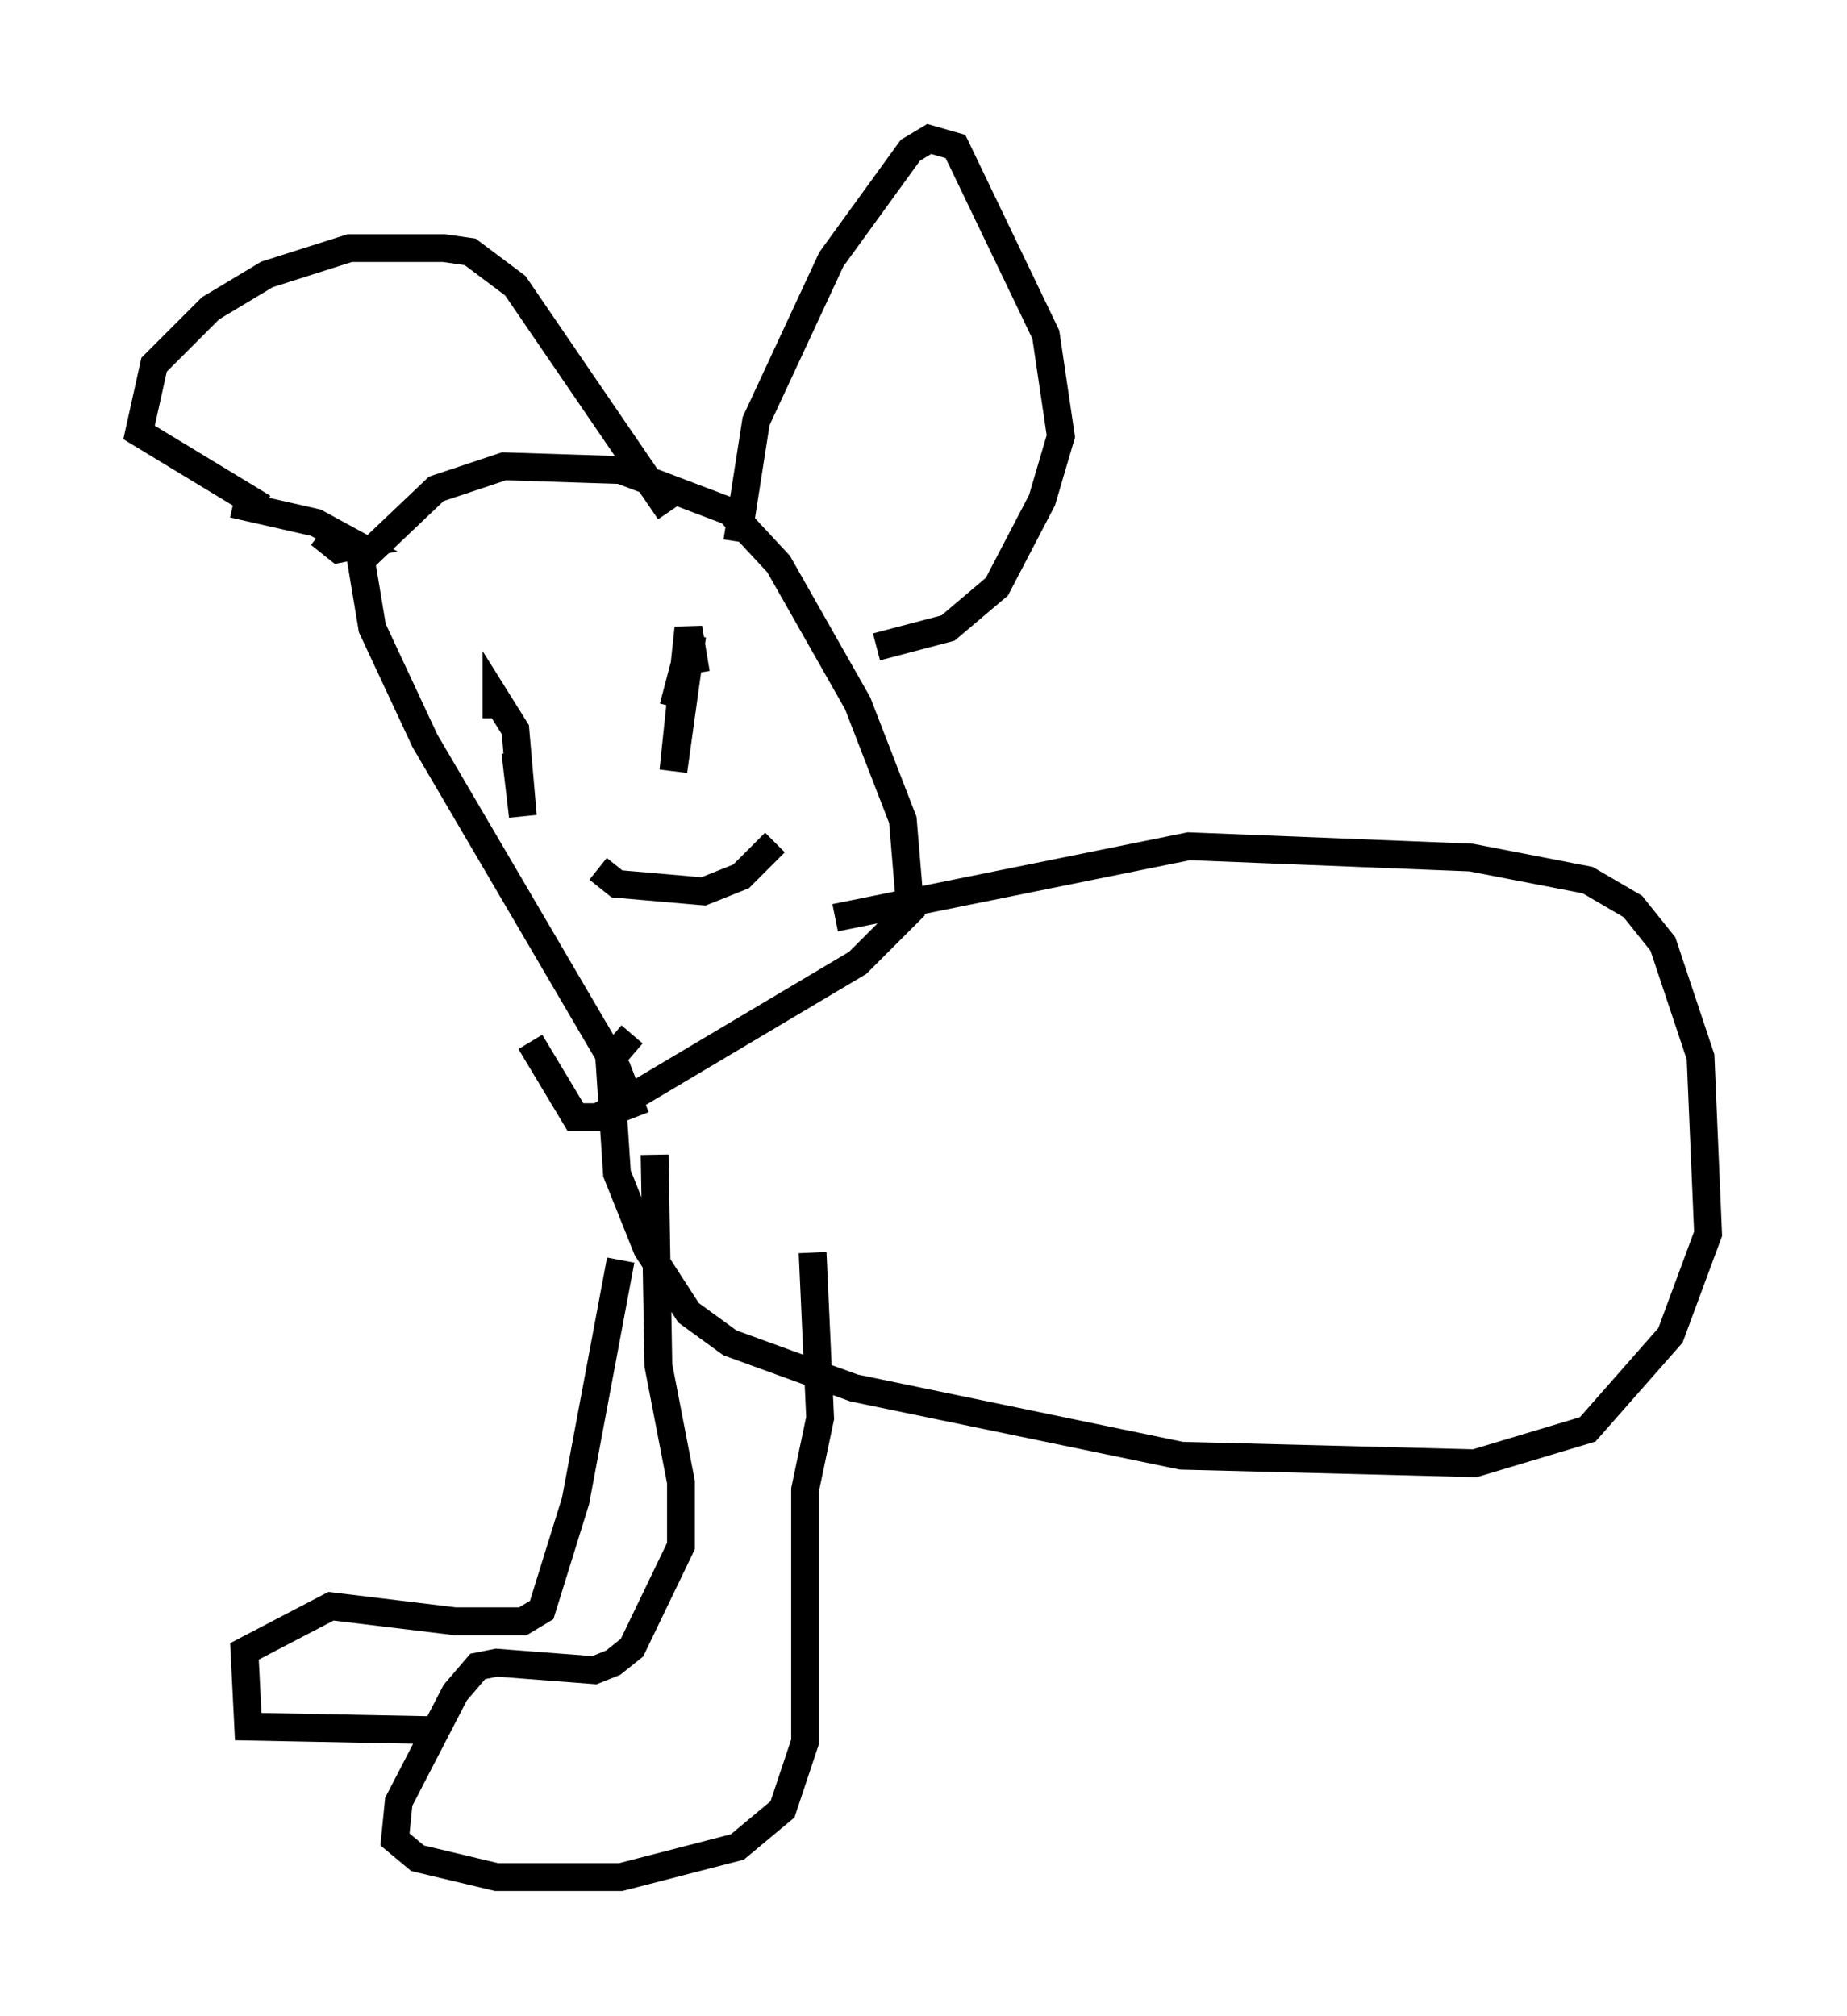 <?xml version="1.0" encoding="utf-8" ?>
<svg baseProfile="full" height="72.516" version="1.1" width="66.427" xmlns="http://www.w3.org/2000/svg" xmlns:ev="http://www.w3.org/2001/xml-events" xmlns:xlink="http://www.w3.org/1999/xlink"><defs /><rect fill="white" height="72.516" width="66.427" x="0" y="0" /><path d="M22.591, 40.994 m0.271, -0.812 l-0.677, -1.759 -6.901, -11.773 l-1.894, -4.059 -0.406, -2.436 l2.706, -2.571 2.436, -0.812 l4.195, 0.135 3.924, 1.488 l1.759, 1.894 2.842, 5.007 l1.624, 4.195 0.271, 3.248 l-1.894, 1.894 -9.337, 5.548 l-0.812, 0.0 -1.624, -2.706 m7.442, -17.997 l0.677, -4.33 2.706, -5.819 l2.842, -3.924 0.677, -0.406 l0.947, 0.271 3.248, 6.766 l0.541, 3.654 -0.677, 2.3 l-1.624, 3.112 -1.759, 1.488 l-2.571, 0.677 m-7.442, -4.871 l-5.548, -8.119 -1.624, -1.218 l-0.947, -0.135 -3.383, 0.0 l-2.977, 0.947 -2.03, 1.218 l-2.03, 2.03 -0.541, 2.436 l4.465, 2.706 m2.03, 0.947 l0.677, 0.541 0.677, -0.135 l-1.488, -0.812 -2.977, -0.677 m9.472, 7.713 l0.0, -0.677 0.677, 1.083 l0.271, 3.112 -0.271, -2.3 m6.495, -2.842 l-0.271, -1.624 -0.541, 5.142 l0.677, -4.871 -0.677, 2.571 m-2.706, 5.819 l0.677, 0.541 3.112, 0.271 l1.353, -0.541 1.218, -1.218 m2.165, 2.706 l12.72, -2.571 10.149, 0.406 l4.195, 0.812 1.624, 0.947 l1.083, 1.353 1.353, 4.059 l0.271, 6.36 -1.353, 3.654 l-2.977, 3.383 -4.059, 1.218 l-10.555, -0.271 -11.773, -2.436 l-4.465, -1.624 -1.488, -1.083 l-1.488, -2.3 -1.083, -2.706 l-0.271, -4.059 0.812, -0.947 m0.812, 4.33 l0.135, 7.578 0.812, 4.195 l0.0, 2.3 -1.759, 3.654 l-0.677, 0.541 -0.677, 0.271 l-3.518, -0.271 -0.677, 0.135 l-0.812, 0.947 -2.03, 3.924 l-0.135, 1.353 0.812, 0.677 l2.842, 0.677 4.465, 0.0 l4.195, -1.083 1.624, -1.353 l0.812, -2.436 0.0, -9.066 l0.541, -2.571 -0.271, -5.954 m-6.901, 0.271 l-1.624, 8.66 -1.218, 3.924 l-0.677, 0.406 -2.436, 0.0 l-4.465, -0.541 -3.112, 1.624 l0.135, 2.706 6.901, 0.135 " fill="none" stroke="black" stroke-width="1" /></svg>